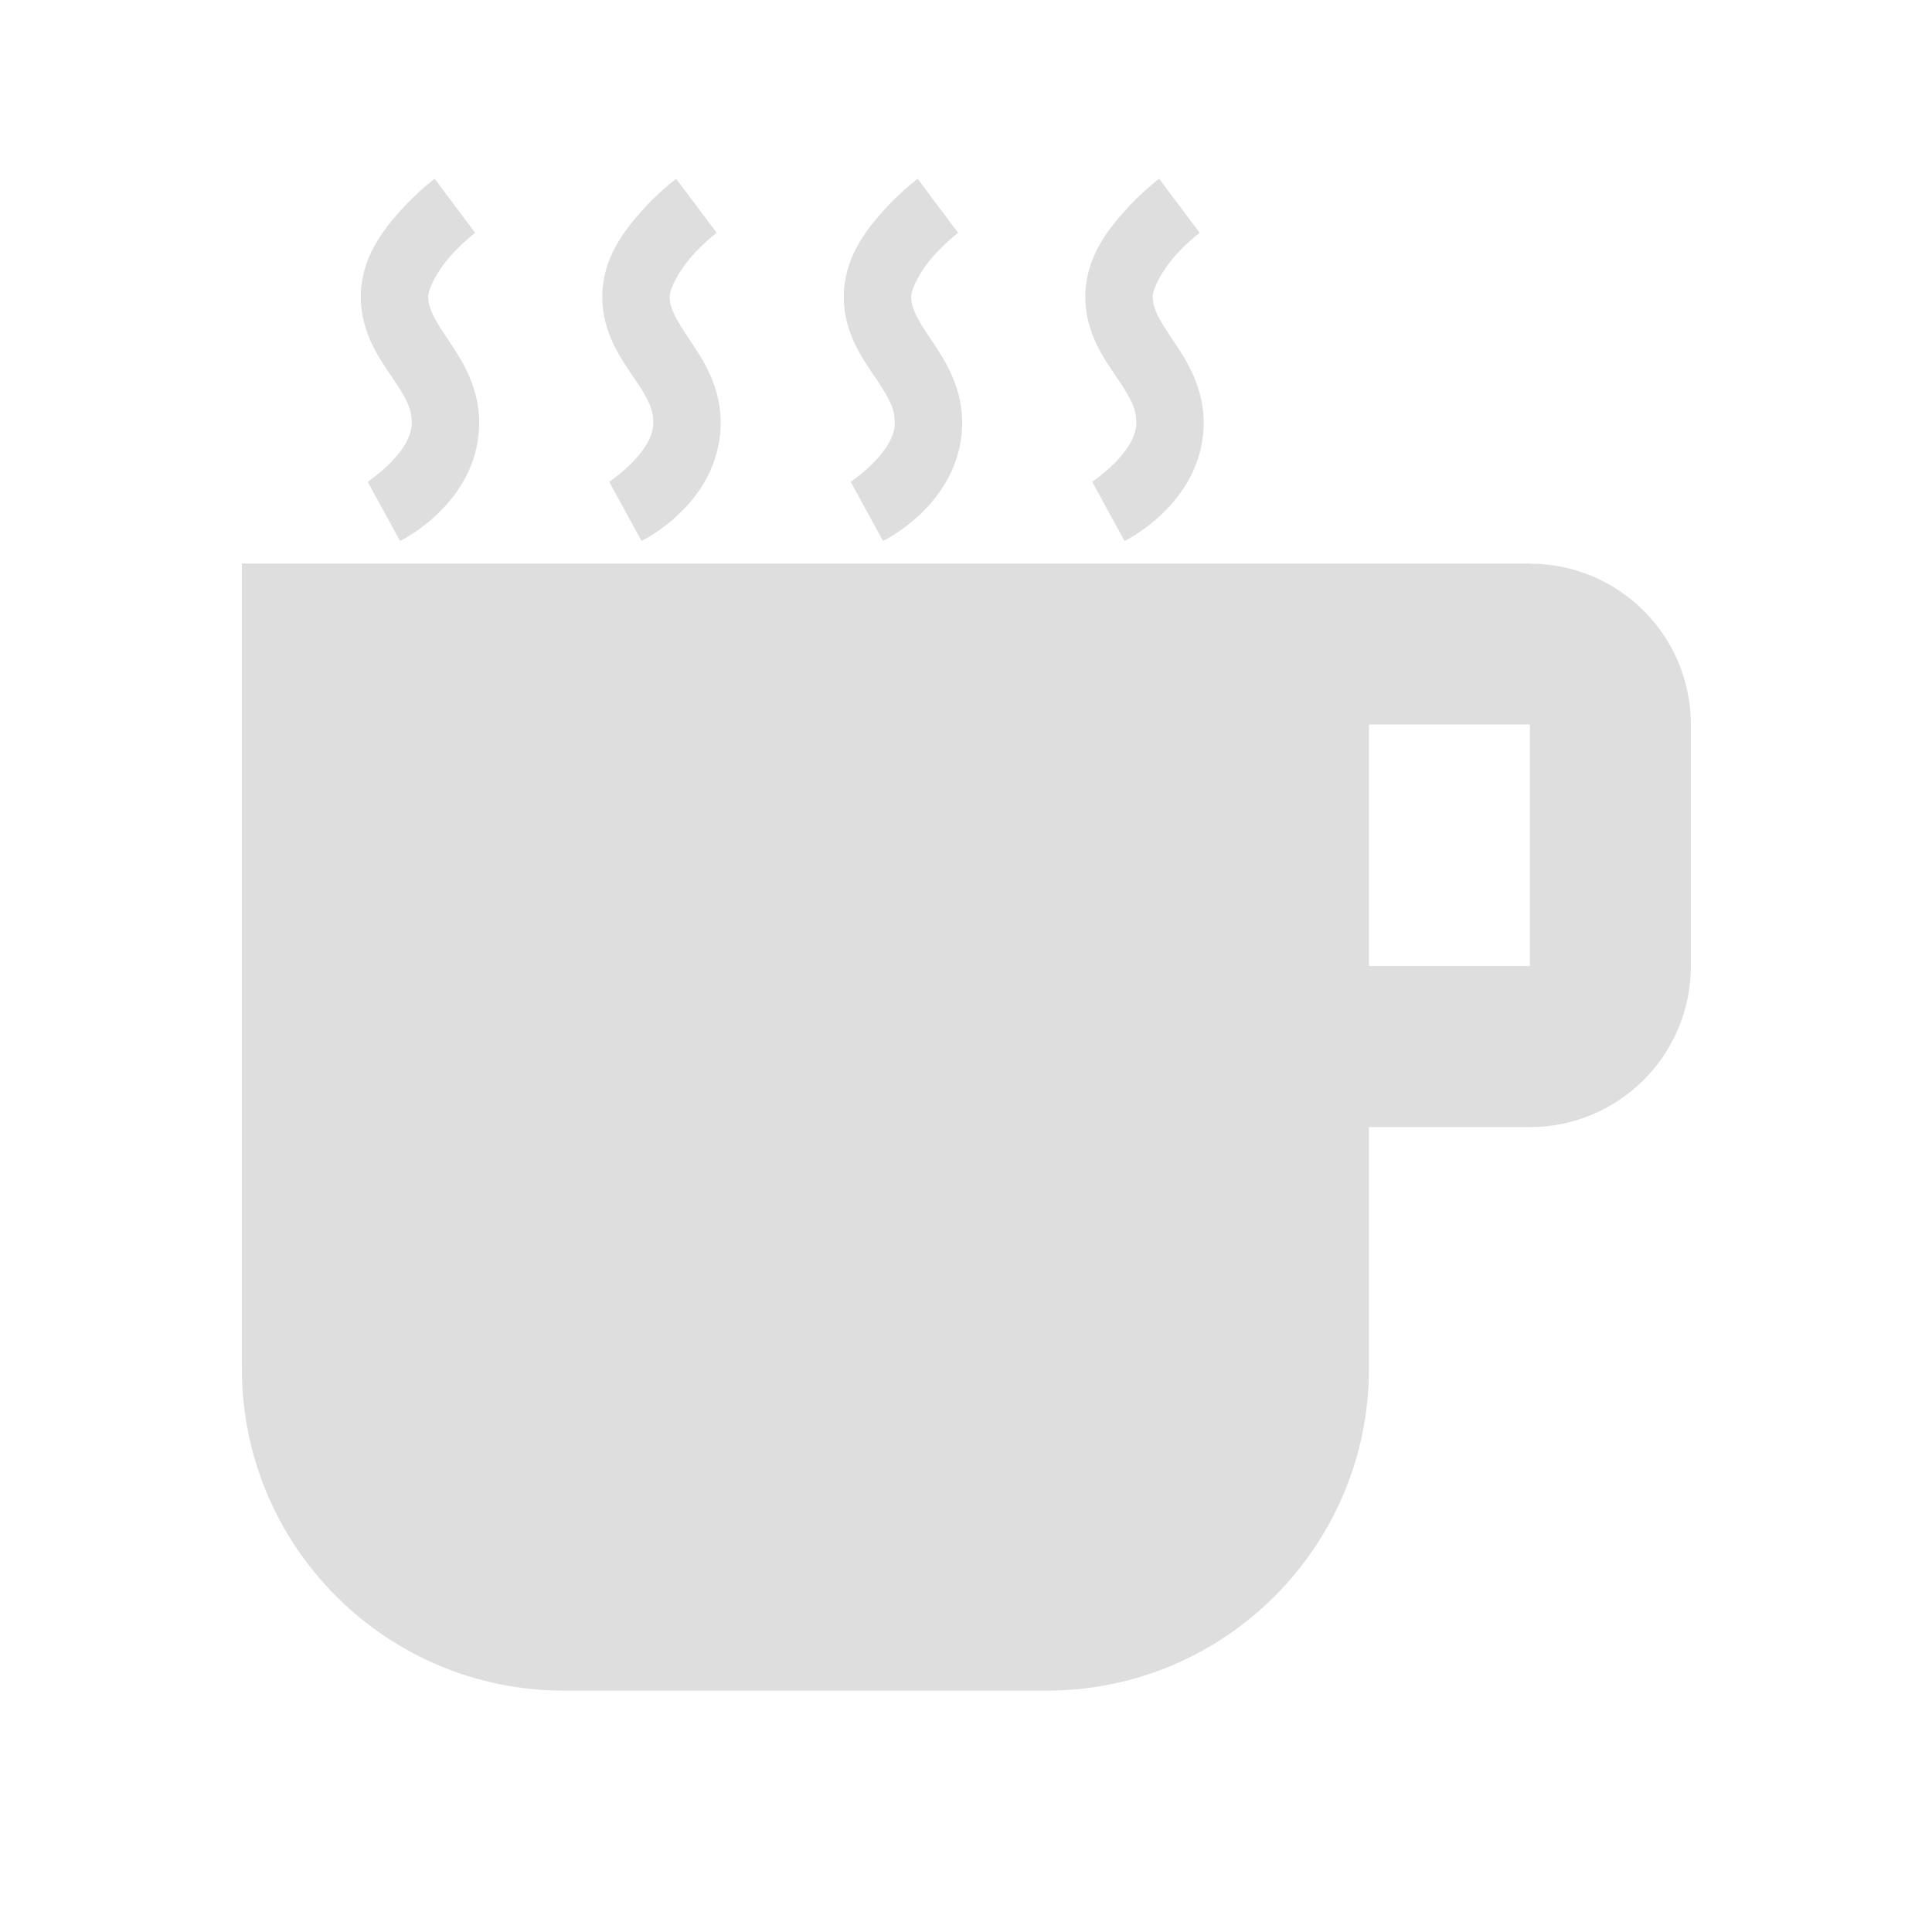 <svg width="16" height="16" version="1.1" xmlns="http://www.w3.org/2000/svg">
 <title>Gnome Symbolic Icon Theme</title>
 <defs>
  <style id="current-color-scheme" type="text/css">.ColorScheme-Text {
        color:#dedede;
      }</style>
 </defs>
 <g transform="translate(-283 -629)">
  <path d="m295.67 637h-1.333v-2h1.333zm0-3.333h-10.667v6.667c0 1.473 1.194 2.667 2.667 2.667h4c1.473 0 2.667-1.194 2.667-2.667v-2h1.333c0.736 0 1.333-0.597 1.333-1.333v-2c0-0.74-0.6-1.333-1.333-1.333z" fill="#dedede"/>
  <g transform="translate(270.45 648.39)" display="none">
   <path d="m6.555 3.669c-1.979-4e-3 -4.749 0.594-4.369 1.93 0.279 0.978 2.747 1.371 4.282 1.341 2.391-0.048 3.996-0.152 4.499-1.166 0.668-1.346-2.324-2.101-4.413-2.105z" color="#000000" display="inline" fill="#dedede" style="block-progression:tb;text-decoration-line:none;text-indent:0;text-transform:none"/>
  </g>
  <g fill="#dedede" shape-rendering="auto">
   <path d="m286.6 630.48s-0.146 0.109-0.291 0.273c-0.145 0.163-0.319 0.389-0.321 0.7-2e-3 0.304 0.157 0.52 0.263 0.677 0.106 0.157 0.164 0.254 0.159 0.382-9e-3 0.241-0.365 0.478-0.365 0.478l0.268 0.49s0.632-0.302 0.655-0.948c0.011-0.316-0.143-0.55-0.253-0.713s-0.169-0.26-0.169-0.362c3.3e-4 -0.066 0.077-0.215 0.181-0.333 0.105-0.118 0.208-0.196 0.208-0.196l-0.335-0.447z" color="#000000" color-rendering="auto" image-rendering="auto" solid-color="#000000" style="block-progression:tb;isolation:auto;mix-blend-mode:normal;text-decoration-color:#000000;text-decoration-line:none;text-decoration-style:solid;text-indent:0;text-transform:none;white-space:normal"/>
   <path d="m288.6 630.48s-0.146 0.109-0.291 0.273c-0.145 0.163-0.319 0.389-0.321 0.7-2e-3 0.304 0.157 0.52 0.263 0.677 0.106 0.157 0.164 0.254 0.159 0.382-9e-3 0.241-0.365 0.478-0.365 0.478l0.268 0.49s0.632-0.302 0.655-0.948c0.011-0.316-0.143-0.55-0.253-0.713s-0.169-0.26-0.169-0.362c3.3e-4 -0.066 0.077-0.215 0.181-0.333 0.105-0.118 0.208-0.196 0.208-0.196l-0.335-0.447z" color="#000000" color-rendering="auto" image-rendering="auto" solid-color="#000000" style="block-progression:tb;isolation:auto;mix-blend-mode:normal;text-decoration-color:#000000;text-decoration-line:none;text-decoration-style:solid;text-indent:0;text-transform:none;white-space:normal"/>
   <path d="m290.6 630.48s-0.146 0.109-0.291 0.273c-0.145 0.163-0.319 0.389-0.321 0.7-2e-3 0.304 0.157 0.52 0.263 0.677 0.106 0.157 0.164 0.254 0.159 0.382-9e-3 0.241-0.365 0.478-0.365 0.478l0.268 0.49s0.632-0.302 0.655-0.948c0.011-0.316-0.143-0.55-0.253-0.713s-0.169-0.26-0.169-0.362c3.3e-4 -0.066 0.077-0.215 0.181-0.333 0.105-0.118 0.208-0.196 0.208-0.196l-0.335-0.447z" color="#000000" color-rendering="auto" image-rendering="auto" solid-color="#000000" style="block-progression:tb;isolation:auto;mix-blend-mode:normal;text-decoration-color:#000000;text-decoration-line:none;text-decoration-style:solid;text-indent:0;text-transform:none;white-space:normal"/>
   <path d="m292.6 630.48s-0.146 0.109-0.291 0.273c-0.145 0.163-0.319 0.389-0.321 0.7-2e-3 0.304 0.157 0.52 0.263 0.677 0.106 0.157 0.164 0.254 0.159 0.382-9e-3 0.241-0.365 0.478-0.365 0.478l0.268 0.49s0.632-0.302 0.655-0.948c0.011-0.316-0.143-0.55-0.253-0.713s-0.169-0.26-0.169-0.362c3.3e-4 -0.066 0.077-0.215 0.181-0.333 0.105-0.118 0.208-0.196 0.208-0.196l-0.335-0.447z" color="#000000" color-rendering="auto" image-rendering="auto" solid-color="#000000" style="block-progression:tb;isolation:auto;mix-blend-mode:normal;text-decoration-color:#000000;text-decoration-line:none;text-decoration-style:solid;text-indent:0;text-transform:none;white-space:normal"/>
  </g>
 </g>
</svg>
